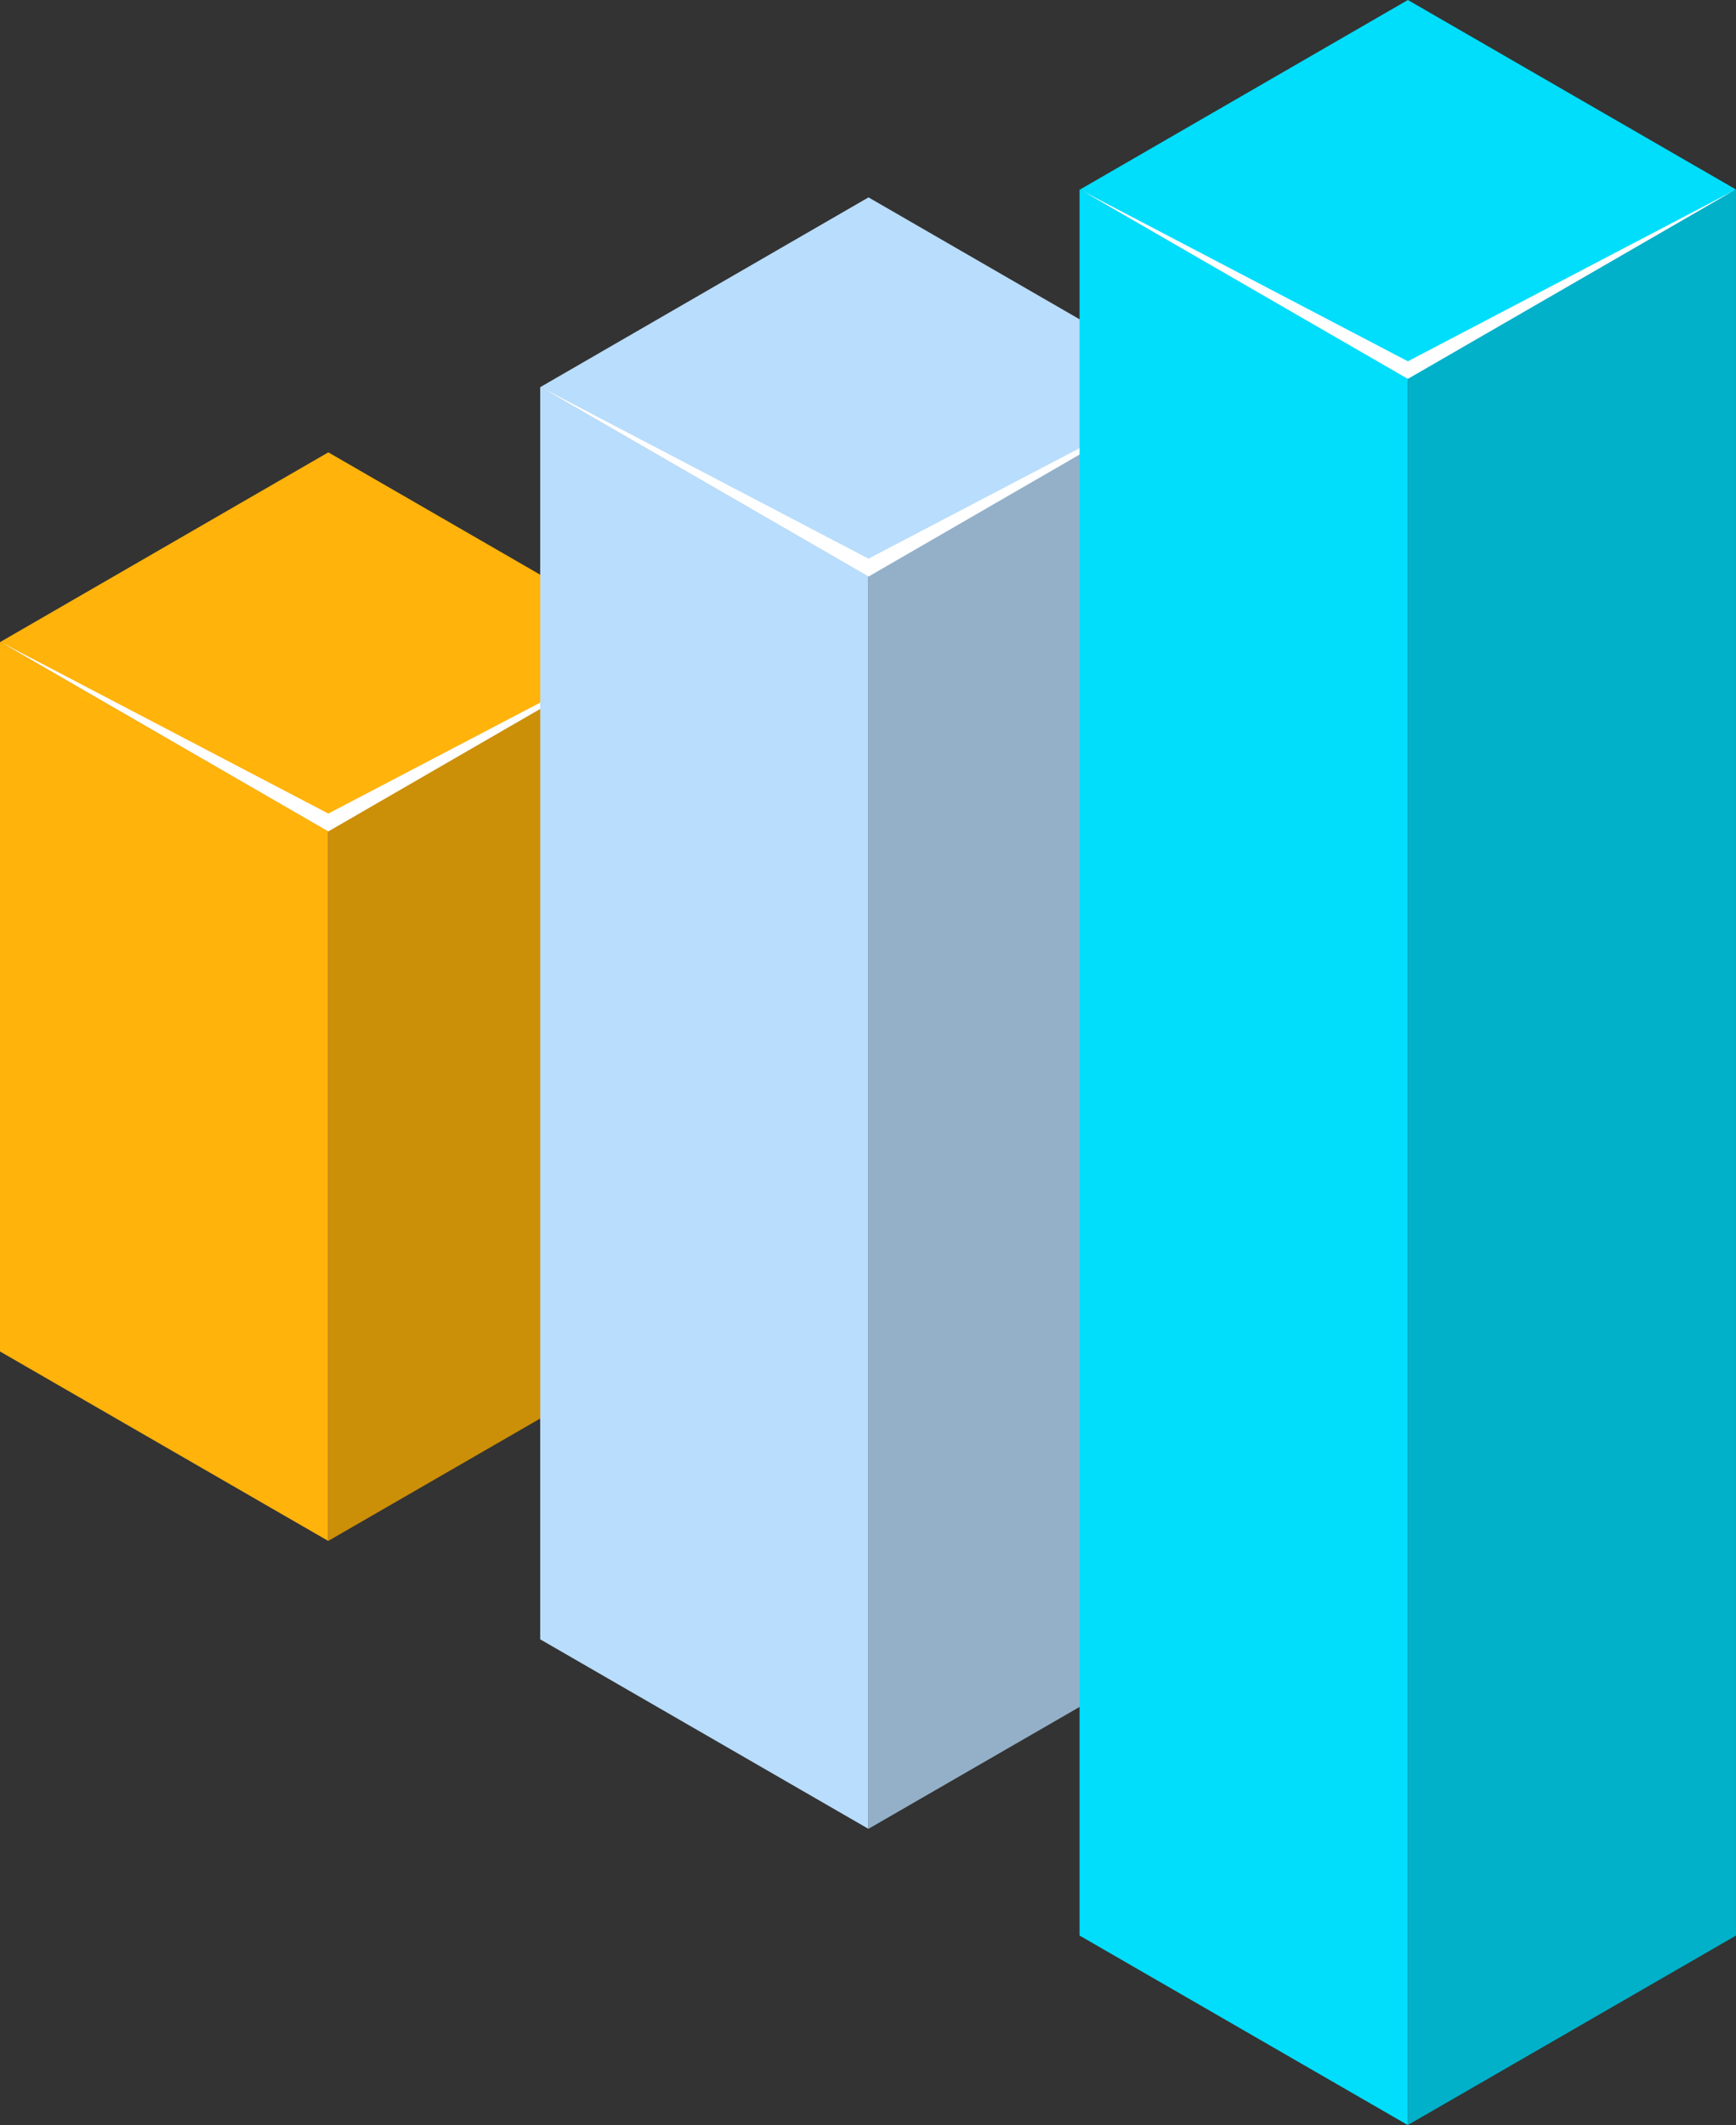 <svg xmlns="http://www.w3.org/2000/svg" width="69.997" height="85.68" viewBox="0 0 69.997 85.68">
  <rect x="0" y="0" width="69.997" height="85.68" fill="#333333" stroke="none"/>
  <g id="Grupo_146524" data-name="Grupo 146524" transform="translate(-1152.357 -415.137)">
    <g id="Grupo_133610" data-name="Grupo 133610" transform="translate(1152.357 415.137)">
      <g id="Grupo_132045" data-name="Grupo 132045" transform="translate(0 18.235)">
        <path id="Trazado_192190" data-name="Trazado 192190" d="M470,284.6l-13.227,7.646L470,299.884l13.227-7.646Z" transform="translate(-456.762 -284.597)" fill="#ffb30b"/>
        <g id="Grupo_132044" data-name="Grupo 132044" transform="translate(0 7.641)">
          <path id="Trazado_192191" data-name="Trazado 192191" d="M456.766,318.461,470,326.1V297.489l-13.235-7.641Z" transform="translate(-456.766 -289.848)" fill="#ffb30b"/>
          <path id="Trazado_192192" data-name="Trazado 192192" d="M465.859,326.1l13.235-7.641V289.848l-13.235,7.641Z" transform="translate(-452.626 -289.848)" fill="#cc8f08"/>
        </g>
      </g>
      <path id="Trazado_192193" data-name="Trazado 192193" d="M470,296.774l-13.227-6.921L470,297.494l13.227-7.646Z" transform="translate(-456.762 -263.972)" fill="#fff"/>
      <g id="Grupo_132047" data-name="Grupo 132047" transform="translate(21.781 7.958)">
        <path id="Trazado_192194" data-name="Trazado 192194" d="M484.968,277.535l-13.227,7.646,13.229,7.641,13.227-7.646Z" transform="translate(-471.73 -277.535)" fill="#b9ddfc"/>
        <g id="Grupo_132046" data-name="Grupo 132046" transform="translate(0 7.641)">
          <path id="Trazado_192195" data-name="Trazado 192195" d="M471.733,333.281l13.235,7.641v-50.5l-13.235-7.641Z" transform="translate(-471.733 -282.785)" fill="#b9ddfc"/>
          <path id="Trazado_192196" data-name="Trazado 192196" d="M480.826,340.923l13.235-7.641v-50.5l-13.235,7.641Z" transform="translate(-467.594 -282.785)" fill="#94b0c9"/>
        </g>
      </g>
      <g id="Grupo_132049" data-name="Grupo 132049" transform="translate(21.792)">
        <path id="Trazado_192197" data-name="Trazado 192197" d="M499.913,272.066l-13.227,7.646,13.229,7.641,13.227-7.646Z" transform="translate(-464.938 -272.066)" fill="#00defc"/>
        <path id="Trazado_192198" data-name="Trazado 192198" d="M484.968,289.711l-13.227-6.921,13.229,7.641,13.227-7.646Z" transform="translate(-471.741 -267.186)" fill="#fff"/>
        <path id="Trazado_192199" data-name="Trazado 192199" d="M499.913,284.243l-13.227-6.921,13.229,7.641,13.227-7.646Z" transform="translate(-464.938 -269.676)" fill="#fff"/>
        <g id="Grupo_132048" data-name="Grupo 132048" transform="translate(21.737 7.641)">
          <path id="Trazado_192200" data-name="Trazado 192200" d="M486.678,347.714l13.235,7.641v-70.4l-13.235-7.641Z" transform="translate(-486.678 -277.317)" fill="#00defc"/>
          <path id="Trazado_192201" data-name="Trazado 192201" d="M495.771,355.356l13.235-7.641v-70.4l-13.235,7.641Z" transform="translate(-482.539 -277.317)" fill="#00b1c9"/>
        </g>
      </g>
    </g>
  </g>
</svg>
